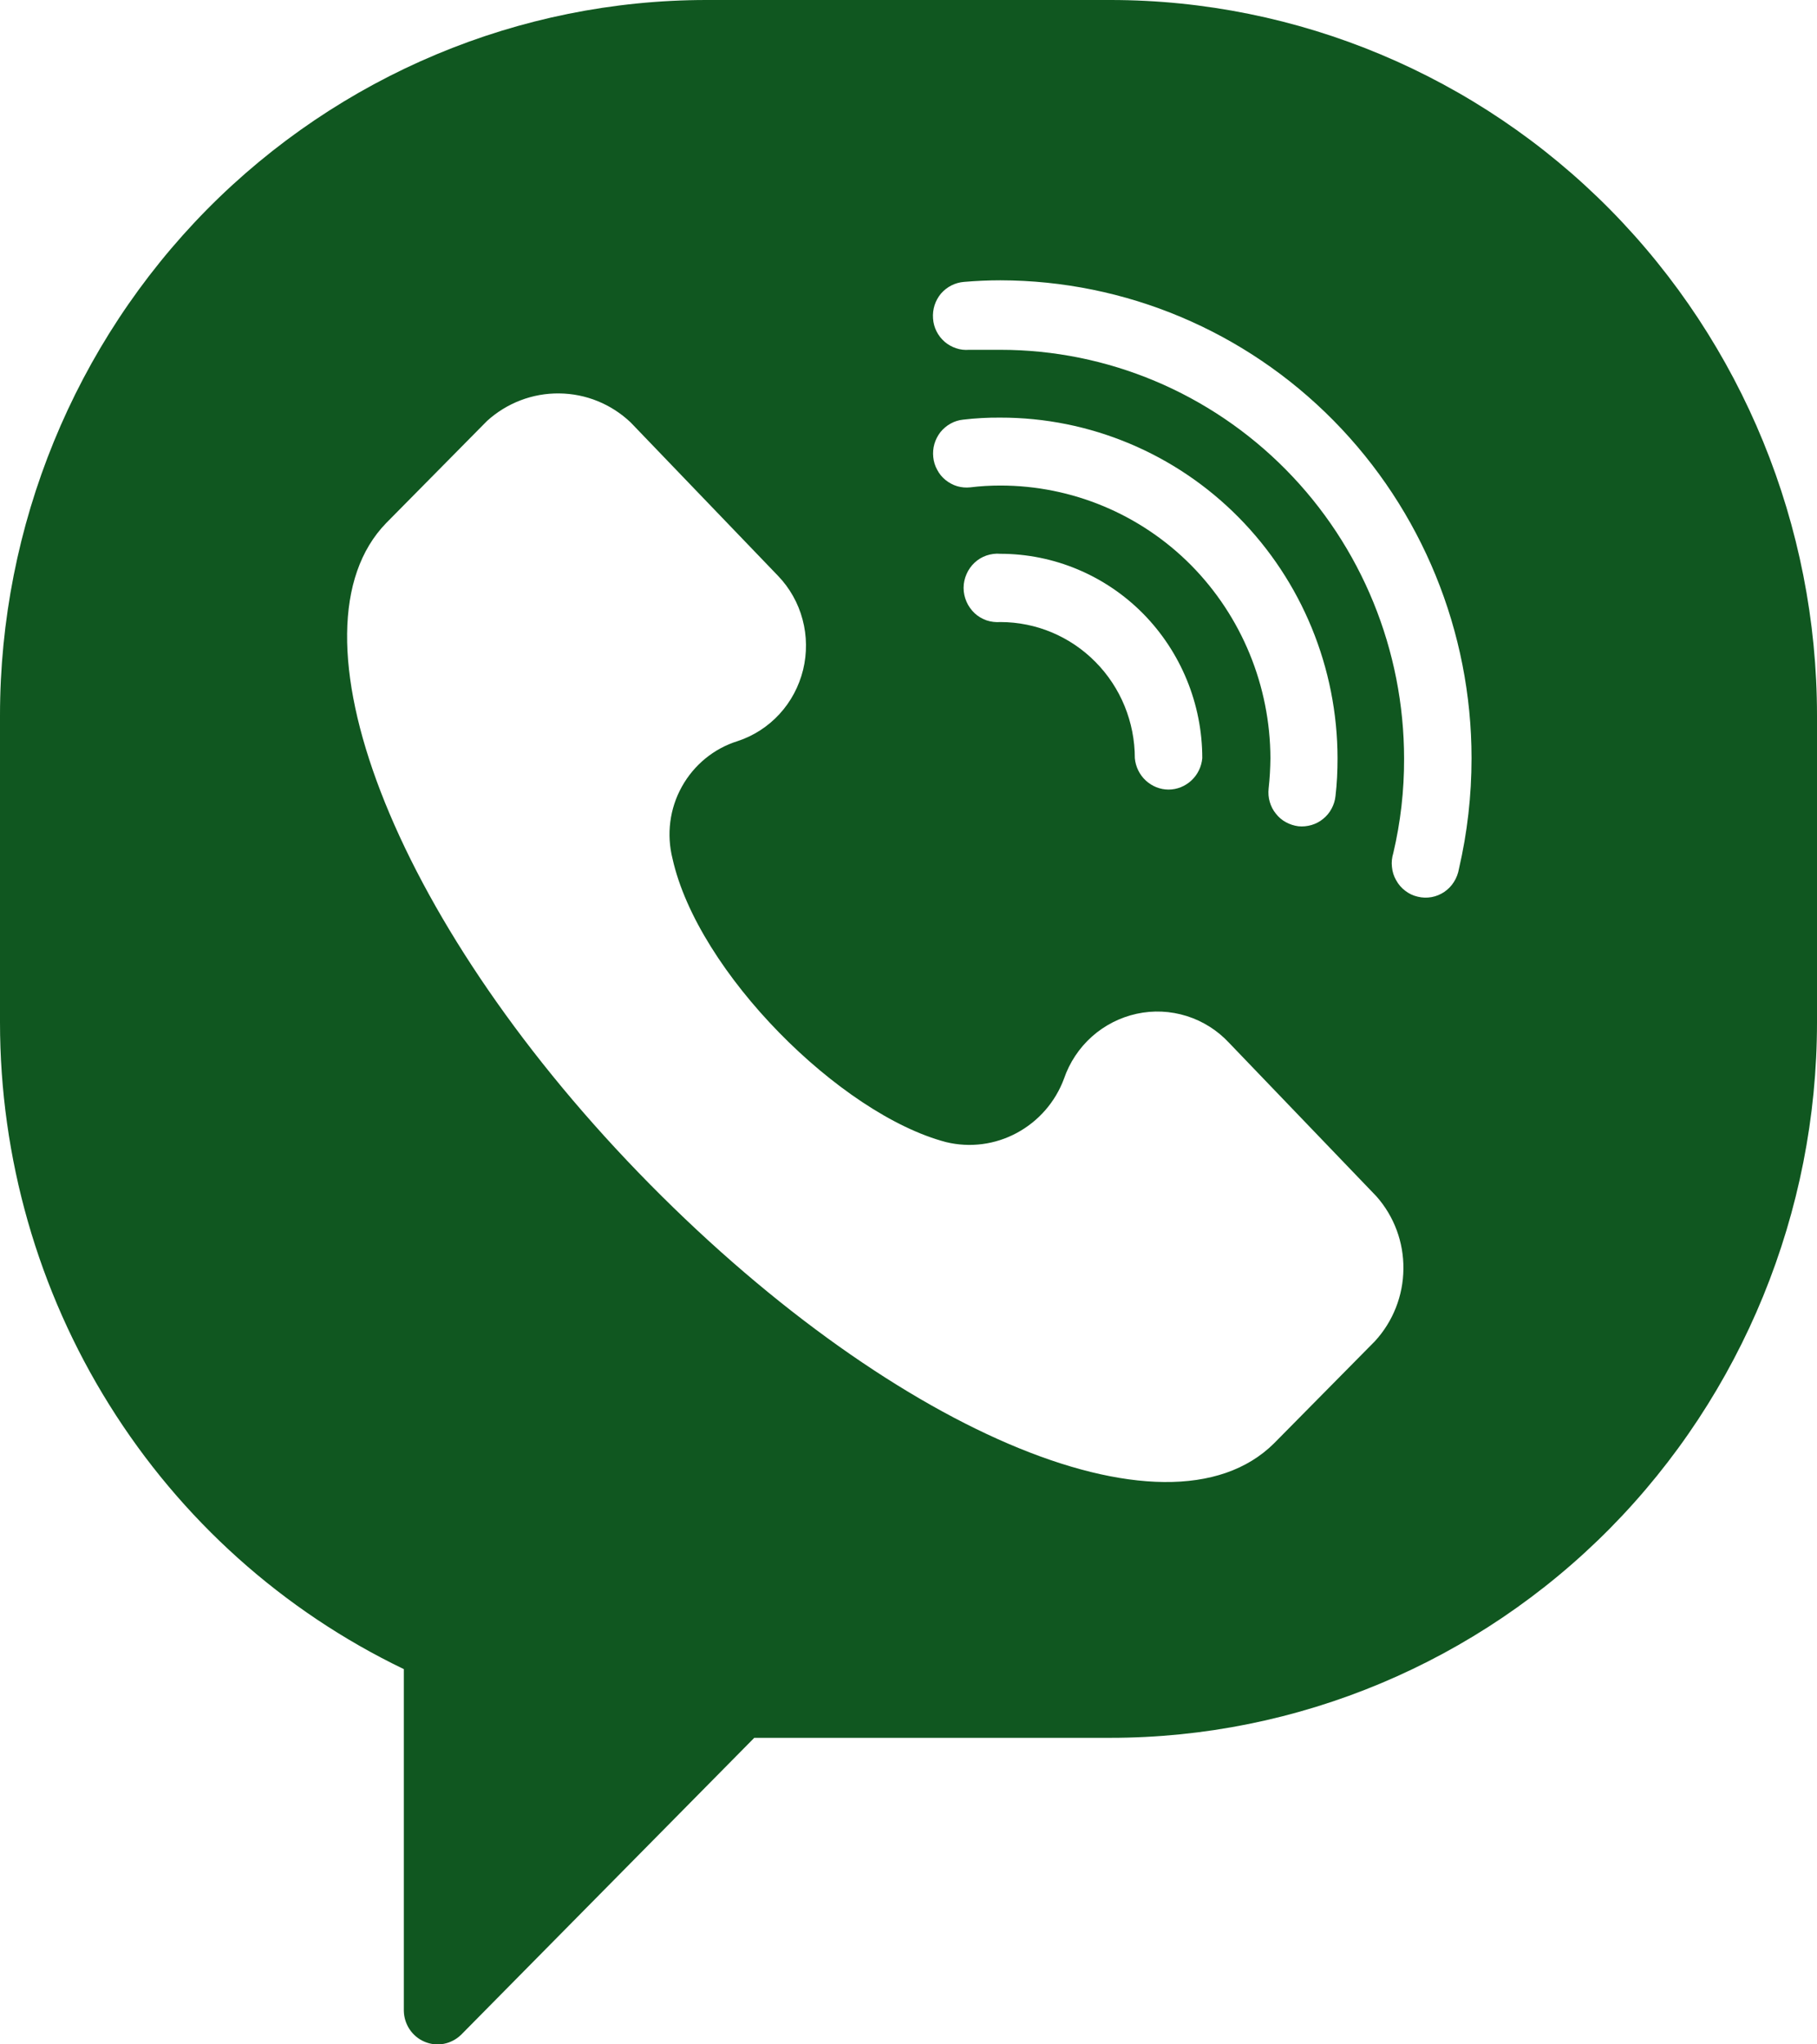 <svg width="16" height="18" viewBox="0 0 16 18" fill="none" xmlns="http://www.w3.org/2000/svg">
<path d="M9.778 0H6.222C4.572 0 2.989 0.664 1.822 1.845C0.656 3.027 5.50653e-07 4.629 5.50653e-07 6.3V9.001C-0 10.193 0.333 11.362 0.963 12.37C1.592 13.378 2.491 14.184 3.556 14.696V17.704C3.557 17.763 3.575 17.82 3.607 17.868C3.64 17.917 3.686 17.955 3.739 17.977C3.793 18 3.852 18.006 3.909 17.995C3.966 17.984 4.018 17.956 4.06 17.916L6.642 15.301H9.778C11.428 15.301 13.011 14.637 14.178 13.456C15.344 12.274 16 10.671 16 9.001V6.3C16 4.629 15.344 3.027 14.178 1.845C13.011 0.664 11.428 0 9.778 0ZM12.107 11.809L11.218 12.709C10.271 13.647 7.8 12.576 5.622 10.324C3.444 8.071 2.489 5.544 3.4 4.606L4.289 3.706C4.463 3.548 4.69 3.461 4.924 3.464C5.158 3.466 5.382 3.557 5.553 3.719L6.851 5.07C6.954 5.177 7.029 5.31 7.067 5.454C7.106 5.599 7.107 5.752 7.072 5.897C7.036 6.043 6.965 6.177 6.864 6.287C6.763 6.397 6.636 6.479 6.496 6.525C6.287 6.59 6.111 6.734 6.004 6.927C5.897 7.119 5.868 7.346 5.922 7.56C6.144 8.559 7.398 9.811 8.331 10.056C8.542 10.107 8.763 10.078 8.954 9.975C9.145 9.872 9.293 9.703 9.369 9.498C9.418 9.355 9.503 9.227 9.615 9.127C9.727 9.027 9.863 8.958 10.009 8.926C10.155 8.894 10.307 8.901 10.45 8.946C10.593 8.991 10.722 9.073 10.824 9.183L12.12 10.533C12.276 10.709 12.361 10.937 12.358 11.173C12.356 11.409 12.266 11.636 12.107 11.809ZM8.809 4.275C8.72 4.275 8.632 4.28 8.544 4.291C8.506 4.295 8.467 4.292 8.429 4.281C8.392 4.27 8.357 4.251 8.327 4.227C8.296 4.202 8.271 4.172 8.253 4.137C8.234 4.103 8.222 4.065 8.218 4.025C8.214 3.986 8.217 3.947 8.228 3.909C8.239 3.871 8.257 3.836 8.281 3.805C8.306 3.774 8.336 3.749 8.37 3.73C8.404 3.711 8.441 3.699 8.48 3.695C8.589 3.682 8.699 3.676 8.809 3.677C9.595 3.676 10.35 3.992 10.906 4.554C11.463 5.117 11.777 5.88 11.778 6.676C11.778 6.787 11.773 6.899 11.76 7.009C11.756 7.048 11.744 7.086 11.725 7.121C11.707 7.155 11.681 7.186 11.651 7.21C11.621 7.235 11.586 7.253 11.549 7.264C11.511 7.275 11.472 7.279 11.433 7.275C11.395 7.27 11.357 7.258 11.323 7.239C11.289 7.221 11.259 7.195 11.235 7.164C11.21 7.134 11.192 7.098 11.181 7.06C11.17 7.023 11.167 6.983 11.171 6.944C11.181 6.855 11.186 6.766 11.187 6.676C11.185 6.039 10.934 5.428 10.489 4.977C10.043 4.527 9.439 4.275 8.809 4.275ZM10.587 6.676C10.58 6.751 10.546 6.821 10.491 6.872C10.436 6.923 10.364 6.952 10.29 6.952C10.216 6.952 10.144 6.923 10.089 6.872C10.034 6.821 10 6.751 9.993 6.676C9.993 6.358 9.869 6.053 9.646 5.828C9.424 5.603 9.123 5.477 8.809 5.477C8.768 5.48 8.726 5.475 8.687 5.462C8.648 5.448 8.612 5.427 8.582 5.399C8.552 5.37 8.527 5.336 8.511 5.298C8.494 5.26 8.485 5.218 8.485 5.176C8.485 5.135 8.494 5.093 8.511 5.055C8.527 5.017 8.552 4.982 8.582 4.954C8.612 4.926 8.648 4.904 8.687 4.891C8.726 4.878 8.768 4.872 8.809 4.876C9.28 4.876 9.733 5.066 10.066 5.403C10.399 5.741 10.587 6.199 10.587 6.676ZM12.847 7.65C12.84 7.691 12.825 7.73 12.803 7.765C12.781 7.8 12.752 7.83 12.718 7.853C12.684 7.876 12.645 7.892 12.605 7.899C12.565 7.906 12.524 7.905 12.484 7.895C12.444 7.886 12.406 7.868 12.374 7.843C12.341 7.818 12.314 7.787 12.294 7.75C12.273 7.714 12.261 7.675 12.257 7.633C12.252 7.592 12.257 7.55 12.269 7.511C12.333 7.239 12.365 6.96 12.364 6.681C12.364 5.726 11.99 4.81 11.323 4.135C10.656 3.46 9.752 3.08 8.809 3.08C8.718 3.08 8.624 3.08 8.533 3.08C8.495 3.083 8.456 3.079 8.419 3.066C8.382 3.054 8.347 3.034 8.318 3.009C8.258 2.957 8.221 2.883 8.216 2.804C8.21 2.724 8.235 2.646 8.286 2.585C8.338 2.525 8.411 2.488 8.489 2.482C8.596 2.473 8.702 2.468 8.809 2.468C9.91 2.47 10.965 2.914 11.743 3.703C12.521 4.492 12.958 5.561 12.958 6.676C12.958 7.004 12.921 7.331 12.847 7.65Z" fill="#105720"/>
</svg>
